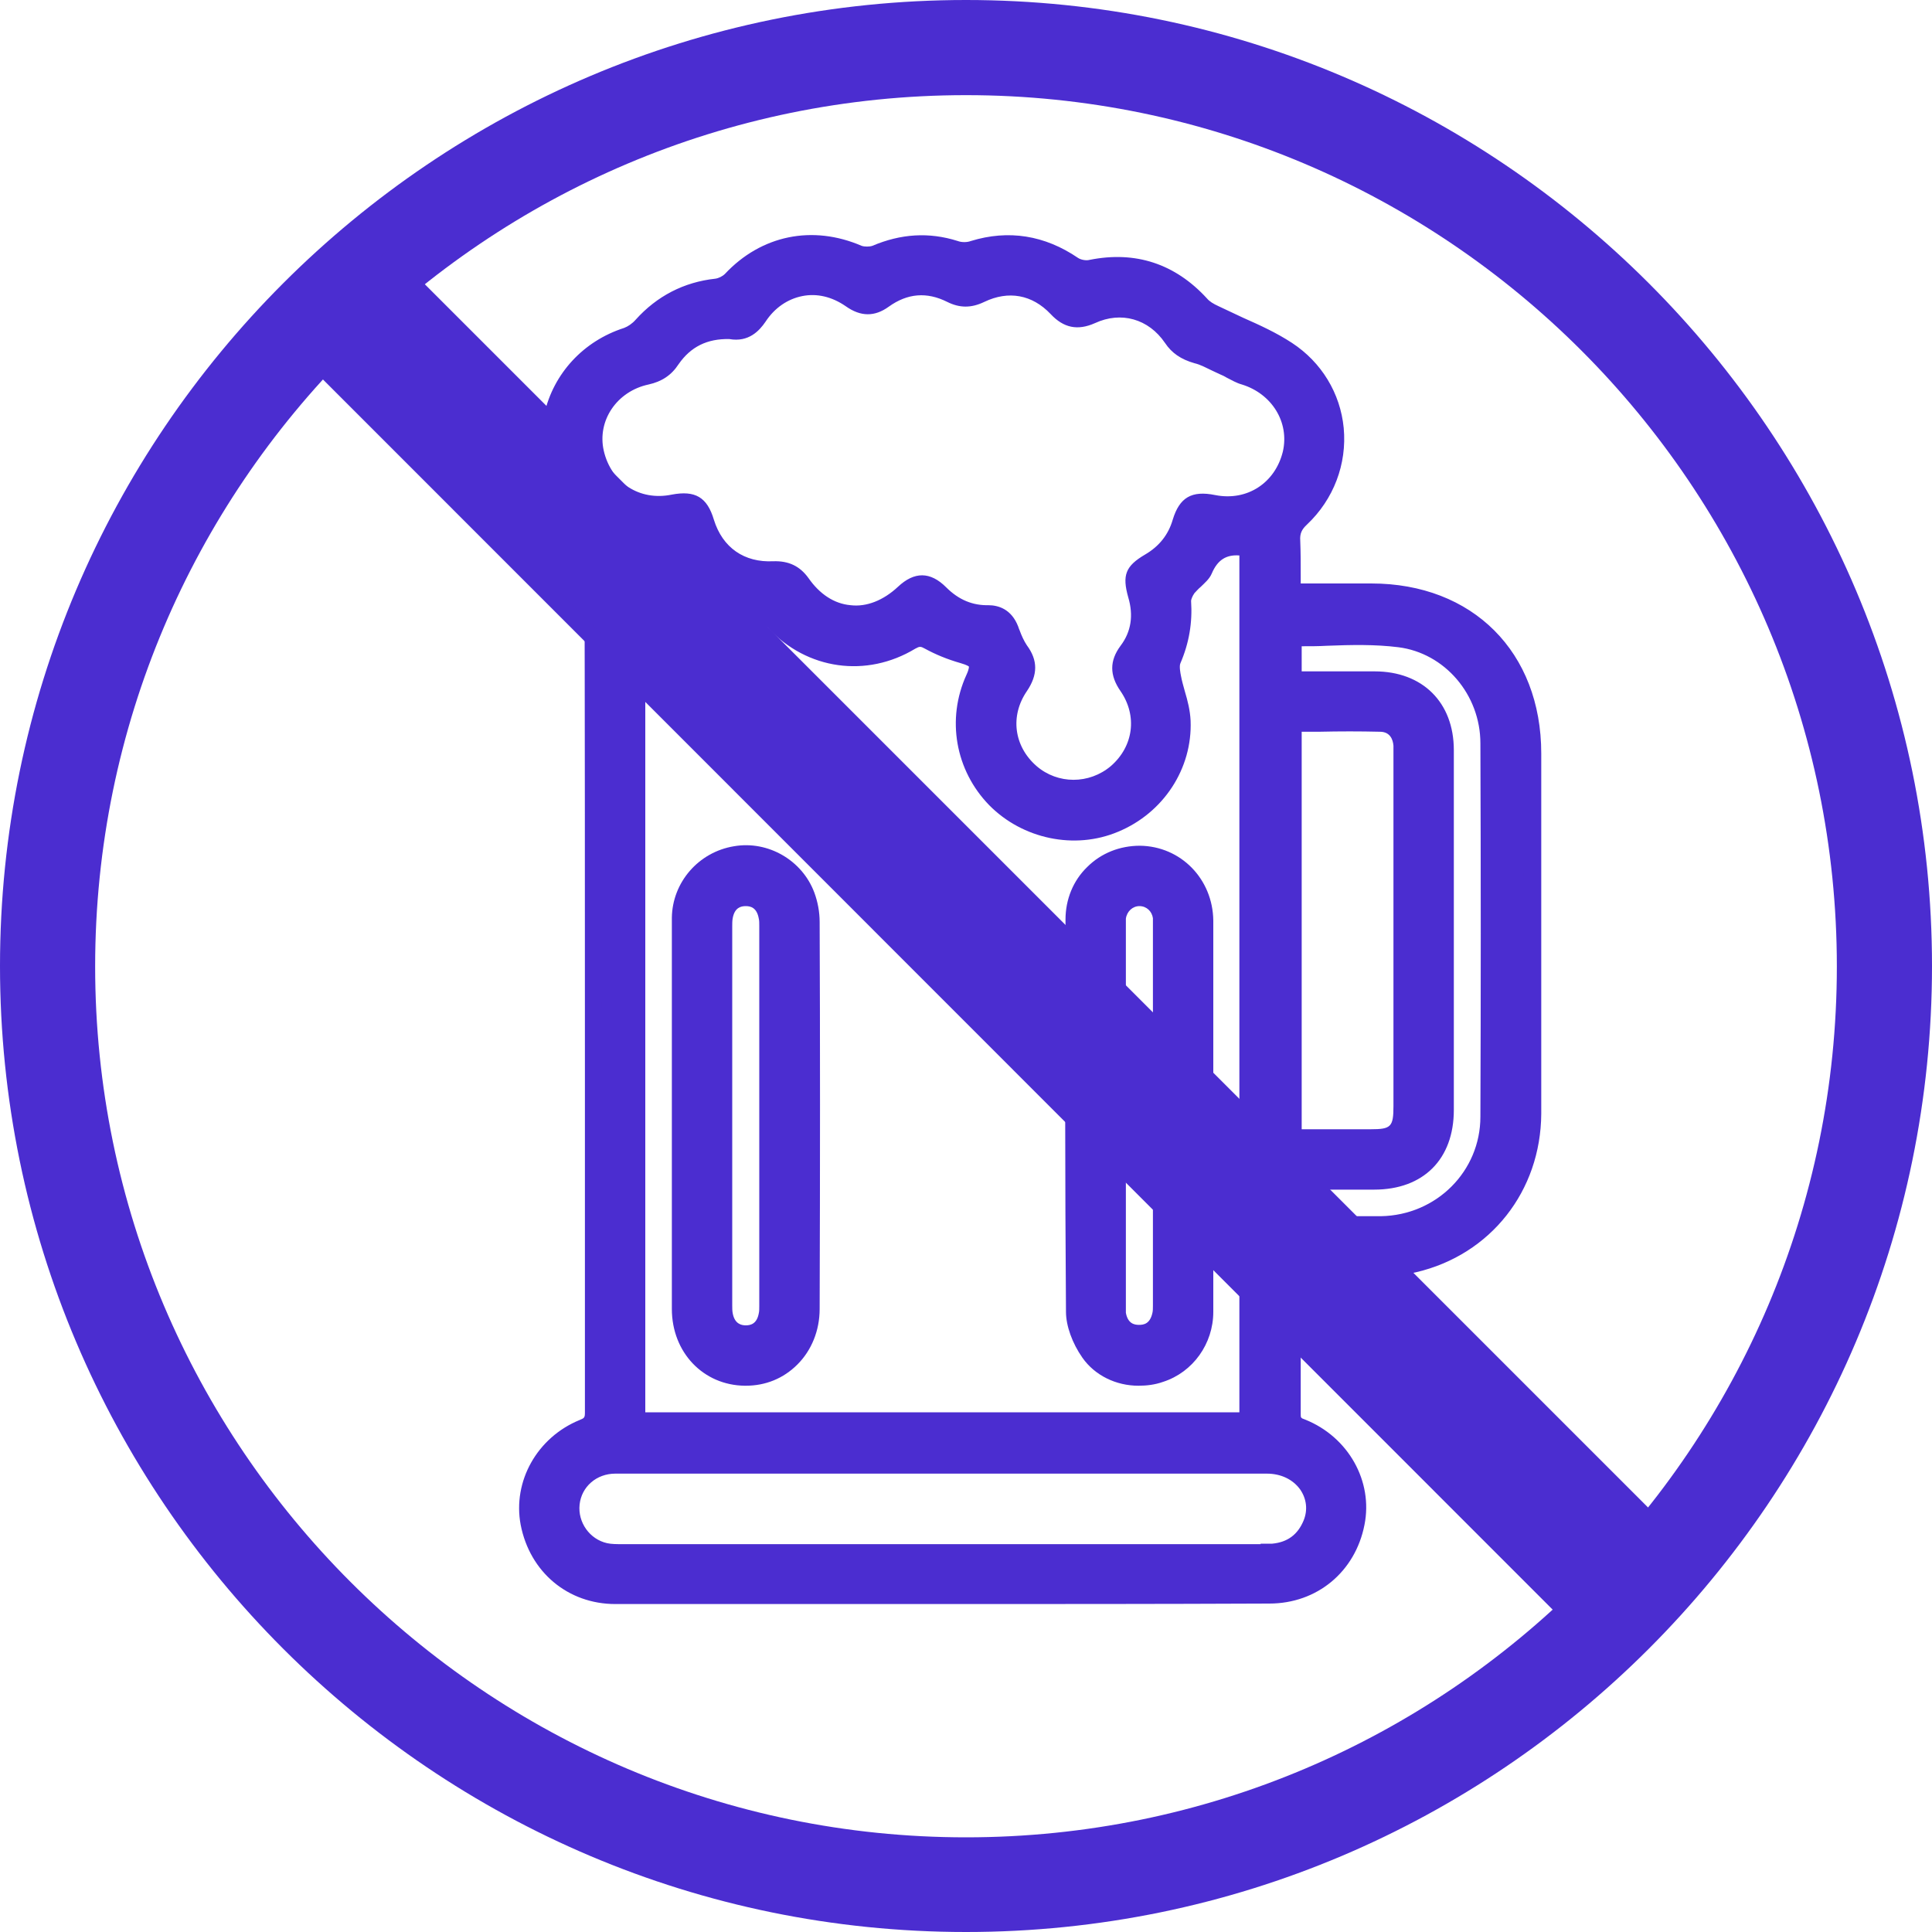 <?xml version="1.0" encoding="utf-8"?>
<!-- Generator: Adobe Illustrator 23.1.1, SVG Export Plug-In . SVG Version: 6.00 Build 0)  -->
<svg version="1.1" id="Layer_1" xmlns="http://www.w3.org/2000/svg" xmlns:xlink="http://www.w3.org/1999/xlink" x="0px" y="0px"
	 viewBox="0 0 400 400" style="enable-background:new 0 0 400 400;" xml:space="preserve">
<style type="text/css">
	.st0{fill:#4B2DD0;}
</style>
<g>
	<path class="st0" d="M267.5,122.6c5.6,0,11,0,16.3,0c20,0,33.5,13.5,33.5,33.5c0,24.8,0.1,49.7,0,74.5
		c-0.1,15.3-9.9,27.7-24.6,31.1c-2.6,0.6-5.4,0.8-8.1,0.9c-5.6,0.1-11.1,0-16.8,0c-0.1,0.6-0.3,1.1-0.3,1.7c0,9.5,0,19-0.1,28.5
		c0,1.6,0.6,2.2,2,2.8c8.3,3.3,12.9,11.6,11.3,19.9c-1.8,8.9-8.9,14.9-18,14.9c-45.1,0-90.3,0-135.4,0c-9,0-16.2-6.1-17.9-15
		c-1.6-8.1,3-16.4,11.2-19.7c1.7-0.7,2.2-1.5,2.2-3.2c0-60.3,0-120.6-0.1-180.9c0-1.3-0.8-2.9-1.7-3.8c-12.7-12.2-8.1-32.7,8.6-38.3
		c1.2-0.4,2.3-1.2,3.1-2.2c4.1-4.6,9.2-7.3,15.4-8c1.1-0.1,2.3-0.7,3-1.5c7-7.5,16.9-9.5,26.4-5.4c1,0.4,2.6,0.4,3.6,0
		c5.4-2.3,10.9-2.7,16.5-0.9c1.2,0.4,2.6,0.4,3.7,0c7.5-2.3,14.3-1.1,20.7,3.3c1,0.7,2.6,0.9,3.8,0.7c9-1.8,16.5,0.8,22.7,7.5
		c0.8,0.9,1.9,1.5,2.9,2c5,2.5,10.4,4.4,15.1,7.5c12.1,7.9,13.4,24.9,2.8,34.9c-1.4,1.4-2,2.7-1.9,4.6
		C267.6,115.4,267.5,118.9,267.5,122.6 M258.3,294.1V113.5c-4.3-0.9-7.2,0.5-9.1,4.5c-0.7,1.5-2.3,2.4-3.4,3.7
		c-0.6,0.8-1.1,1.9-1.1,2.8c0.3,4.2-0.4,8.2-2.1,12.1c-0.4,1-0.2,2.4,0,3.6c0.6,3,1.9,6,2,9c0.4,9.3-5.3,17.7-13.9,21.3
		c-8.4,3.5-18.3,1.5-24.8-5.1c-6.6-6.7-8.3-16.4-4.4-25.1c1.3-3,0.8-3.9-2.3-4.8c-2.4-0.7-4.8-1.6-7-2.9c-1.4-0.8-2.3-0.8-3.7,0.1
		c-9.4,5.7-20.8,4-28.4-4c-0.9-0.9-2.3-1.5-3.5-1.7c-6.6-0.9-12.3-3.6-15.9-9.2c-2.2-3.5-4.6-5-8.5-4.6c-0.2,0-0.3,0.1-0.6,0.2
		v180.6H258.3z M150.9,68.4c-5.1-0.2-9.2,1.8-12.1,6c-1.3,1.9-2.9,3-5.2,3.5c-7.5,1.7-12.2,8.6-10.6,15.8c1.6,7.5,8.5,12,16.1,10.5
		c3.9-0.8,5.6,0.2,6.8,4c2,6.5,7.2,10.2,14.1,9.9c2.5-0.1,4.3,0.7,5.8,2.7c5.4,7.7,14.2,8.6,21.1,2.1c2.7-2.6,4.9-2.6,7.6,0
		c2.8,2.8,6.1,4.3,10.1,4.2c2.4,0,3.8,1.2,4.7,3.3c0.6,1.5,1.1,3.1,2,4.3c1.9,2.6,1.8,4.8-0.1,7.4c-4.1,5.9-3,13.2,2.3,17.8
		c5.1,4.4,12.5,4.4,17.6,0c5.3-4.6,6.4-11.9,2.3-17.8c-1.8-2.6-2-4.8-0.1-7.4c2.5-3.5,3.1-7.3,1.9-11.5c-1.1-3.8-0.7-5,2.7-7
		c3.2-1.9,5.4-4.6,6.5-8.2c1.1-3.8,2.8-4.7,6.8-3.9c7.5,1.5,14.2-2.9,16-10.3c1.6-6.9-2.6-13.8-9.7-15.9c-1.5-0.4-2.8-1.4-4.3-2.1
		c-1.8-0.9-3.7-1.9-5.6-2.4c-2.2-0.6-3.8-1.6-5.2-3.5c-3.8-5.6-10.5-7.5-16.7-4.7c-3,1.4-5.1,0.8-7.2-1.5c-4.3-4.6-10-5.6-15.7-2.9
		c-2.1,1-4.1,1.1-6.2,0c-4.8-2.4-9.5-2-13.9,1.2c-2.4,1.7-4.5,1.6-7-0.1c-6.7-4.6-14.4-3.1-19,3.6C155.3,67.7,153.6,69,150.9,68.4
		 M195.3,303.3h-24.6c-14.4,0-28.8,0-43.3,0c-4.8,0-8.6,3.4-9.1,8c-0.5,4.5,2.5,8.8,7.1,9.8c1.3,0.3,2.6,0.2,3.9,0.2
		c43.9,0,87.9,0,131.8,0c0.8,0,1.7,0.1,2.5,0c3.8-0.4,6.5-2.3,7.9-5.9c2.3-6.1-2.2-12.1-9.2-12.1
		C239.9,303.2,217.6,303.3,195.3,303.3 M267.7,149.7v85.8c5.4,0,10.7,0,16,0c5.2,0,6.5-1.3,6.5-6.5v-72.8c0-0.6,0-1.3,0-2
		c-0.2-2.7-1.8-4.5-4.5-4.5C279.8,149.6,273.8,149.7,267.7,149.7 M267.7,253.6c6.2,0,12.2,0.1,18.2,0c12.4-0.2,22.3-10,22.3-22.4
		c0.1-25.8,0.1-51.5,0-77.3c0-10.9-7.7-20.3-18.5-21.7c-7.2-0.9-14.6-0.2-22-0.2v8.6c5.7,0,11.3,0,16.8,0c9,0,14.6,5.6,14.7,14.6
		c0,24.8,0,49.7,0,74.5c0,9.2-5.6,14.7-14.8,14.8c-5.5,0-11.1,0-16.7,0V253.6z"/>
	<path class="st0" d="M196,332.1c-23.4,0-46.1,0-68.6,0c-9.8,0-17.7-6.6-19.6-16.4c-1.7-9,3.4-18.1,12.2-21.7c1-0.4,1.1-0.5,1.1-1.6
		c0-23.5,0-46.9,0-70.4c0-36.8,0-73.7-0.1-110.5c0-0.8-0.5-1.9-1.1-2.5c-6.4-6.2-9.2-14.9-7.2-23.3c1.9-8.4,8.1-15.1,16.5-17.8
		c0.8-0.3,1.7-0.9,2.4-1.7c4.4-4.9,10-7.8,16.5-8.5c0.7-0.1,1.5-0.5,2-1c7.5-8,18.1-10.2,28.3-5.8c0.6,0.2,1.6,0.2,2.2,0
		c5.9-2.5,11.7-2.9,17.7-1c0.8,0.3,1.9,0.3,2.7,0c7.8-2.4,15.3-1.2,22.2,3.5c0.6,0.4,1.7,0.6,2.4,0.4c9.5-1.9,17.7,0.8,24.3,8
		c0.5,0.6,1.3,1.1,2.4,1.6c1.7,0.8,3.4,1.6,5.1,2.4c3.4,1.5,6.9,3.1,10.1,5.2c6.1,4,10,10.4,10.7,17.6c0.7,7.5-2.1,14.8-7.6,20
		c-1.1,1-1.5,1.9-1.4,3.3c0.1,2.5,0.1,4.9,0.1,7.4c0,0.5,0,1,0,1.5l3.9,0l10.7,0c21,0,35.2,14.2,35.2,35.2l0,18.8
		c0,18.3,0,37.2,0,55.8c-0.1,16-10.5,29.2-25.9,32.8c-2.9,0.7-5.9,0.8-8.5,0.9c-3.9,0.1-8,0.1-11.9,0.1c-1.2,0-2.3,0-3.5,0
		c0,3.1,0,6.1,0,9.2c0,6.3,0,12.8,0,19.2c0,0.7,0,0.8,0.9,1.1c9,3.6,14.1,12.8,12.3,21.8c-1.9,9.7-9.8,16.3-19.7,16.3
		C239.8,332.1,217.7,332.1,196,332.1 M167.9,52.1c-5.7,0-11.1,2.4-15.4,6.9c-1,1.1-2.6,1.9-4.1,2c-5.8,0.7-10.5,3.1-14.3,7.4
		c-1.1,1.2-2.5,2.2-3.9,2.6c-7.3,2.4-12.6,8.1-14.2,15.3c-1.6,7.2,0.7,14.7,6.2,20c1.3,1.2,2.2,3.3,2.2,5c0,36.9,0.1,73.7,0.1,110.6
		c0,23.5,0,46.9,0,70.4c0,2.5-0.9,3.9-3.3,4.9c-7.3,2.9-11.5,10.4-10.1,17.8c1.6,8.1,8.1,13.6,16.2,13.6c43.4,0,87.7,0,135.4,0
		c8.3,0,14.7-5.3,16.3-13.5c1.5-7.4-2.8-15-10.2-17.9c-1.6-0.7-3.1-1.6-3.1-4.4c0.1-6.4,0.1-12.9,0-19.2c0-3.1,0-6.2,0-9.3
		c0-0.5,0.1-1,0.2-1.4c0-0.2,0.1-0.3,0.1-0.5l0.2-1.4h1.5c1.7,0,3.3,0,5,0c4,0,7.9,0,11.8-0.1c2.4,0,5.2-0.2,7.8-0.8
		c13.8-3.3,23.2-15.1,23.2-29.5c0.1-18.6,0-37.5,0-55.7l0-18.8c0-19-12.8-31.8-31.7-31.8h-10.7h-7.3v-1.7c0-1.1,0-2.2,0-3.3
		c0-2.5,0-4.9-0.1-7.3c-0.1-2.4,0.6-4.2,2.5-5.9c4.7-4.5,7.1-10.8,6.5-17.2c-0.6-6.2-3.9-11.6-9.1-15c-3-1.9-6.2-3.4-9.7-4.9
		c-1.7-0.8-3.5-1.6-5.2-2.4c-1.5-0.8-2.6-1.5-3.4-2.4c-5.9-6.3-12.8-8.6-21.1-7c-1.7,0.3-3.7-0.1-5.1-1c-6.1-4.1-12.4-5.1-19.2-3
		c-1.5,0.5-3.2,0.4-4.8,0c-5.2-1.6-10.3-1.3-15.3,0.9c-1.5,0.6-3.6,0.7-5,0C173.9,52.7,170.8,52.1,167.9,52.1 M262.5,323.1
		c-0.3,0-0.5,0-0.8,0c-0.2,0-0.5,0-0.7,0h-10.1c-40.5,0-81.1,0-121.6,0h-0.4c-1.2,0-2.5,0-3.9-0.3c-5.3-1.2-9-6.3-8.4-11.7
		c0.6-5.5,5.2-9.5,10.9-9.5c10.5,0,20.9,0,31.4,0h36.5h18.4c16.2,0,32.4,0,48.6,0c4,0,7.7,1.8,9.7,4.9c1.9,2.8,2.3,6.3,1.1,9.6
		c-1.6,4.1-4.8,6.6-9.4,7C263.3,323.1,262.9,323.1,262.5,323.1 M261,319.6c0.3,0,0.5,0,0.8,0c0.6,0,1.1,0,1.6,0
		c3.2-0.3,5.3-1.9,6.5-4.8c0.9-2.2,0.6-4.5-0.7-6.4c-1.5-2.1-4-3.3-6.9-3.3c-16.2,0-32.4,0-48.6,0h-43l-11.9,0
		c-10.5,0-20.9,0-31.4,0c-3.9,0-7,2.7-7.4,6.4c-0.4,3.7,2.1,7.2,5.7,8c0.9,0.2,2,0.2,3.1,0.2h0.5c40.6,0,81.1,0,121.6,0H261z
		 M260.1,295.8H130.2V112.2l1.4-0.4c0.2-0.1,0.4-0.2,0.8-0.2c4.4-0.5,7.5,1.2,10.1,5.4c2.9,4.6,7.7,7.4,14.6,8.4
		c1.4,0.2,3.3,0.9,4.6,2.2c7,7.4,17.5,8.9,26.2,3.7c1.9-1.2,3.5-1.2,5.5-0.1c1.9,1.1,4.1,2,6.6,2.7c1.6,0.5,3.2,1.1,3.9,2.6
		c0.7,1.5,0.1,3.2-0.5,4.6c-3.6,7.9-2,17,4,23.1c5.9,6,15.1,8,22.9,4.7c8-3.3,13.2-11.2,12.9-19.6c-0.1-1.7-0.5-3.4-1.1-5.2
		c-0.3-1.1-0.7-2.3-0.9-3.5c-0.3-1.6-0.5-3.2,0.1-4.6c1.6-3.7,2.2-7.4,1.9-11.3c-0.1-1.7,0.9-3.4,1.4-4c0.5-0.7,1.1-1.2,1.7-1.7
		c0.6-0.6,1.2-1.1,1.5-1.7c2.1-4.7,5.8-6.5,11-5.4l1.4,0.3V295.8z M133.7,292.4h122.9V115c-2.7-0.2-4.5,0.9-5.7,3.7
		c-0.5,1.2-1.5,2-2.3,2.8c-0.5,0.4-0.9,0.9-1.3,1.3c-0.5,0.7-0.7,1.4-0.7,1.6c0.3,4.5-0.4,8.7-2.2,12.9c-0.3,0.6,0,2.1,0.1,2.6
		c0.2,1.1,0.5,2.1,0.8,3.2c0.6,2,1.1,4,1.2,6.1c0.4,9.9-5.6,19.1-15,23c-9,3.8-19.8,1.5-26.7-5.5c-7-7.2-8.9-17.8-4.7-27
		c0.6-1.3,0.5-1.7,0.5-1.7c0,0-0.3-0.3-1.7-0.7c-2.8-0.8-5.2-1.8-7.4-3c-0.9-0.5-1.1-0.5-2,0c-10.1,6.1-22.4,4.4-30.5-4.3
		c-0.5-0.5-1.6-1-2.5-1.2c-7.9-1.1-13.7-4.5-17.1-10c-1.7-2.7-3.3-3.8-5.8-3.8h0V292.4z M279.2,255.3c-1.9,0-3.7,0-5.7,0
		c-1.9,0-3.8,0-5.8,0H266v-12.5h6.9c3.9,0,7.7,0,11.5,0c8.3,0,13.1-4.8,13.1-13c0-24.8,0-49.7,0-74.5c0-8.1-4.8-12.9-12.9-12.9
		c-3.8,0-7.6,0-11.4,0H266v-12.1h1.7c2.2,0,4.6-0.1,6.8-0.1c5.1-0.2,10.3-0.3,15.4,0.3c11.4,1.4,20,11.5,20.1,23.4
		c0.1,26.5,0.1,52.5,0,77.3c-0.1,13.3-10.6,23.9-24,24.1C283.7,255.3,281.4,255.3,279.2,255.3 M269.4,251.8c1.4,0,2.7,0,4.1,0
		c4.3,0,8.3,0,12.4,0c11.5-0.2,20.6-9.3,20.6-20.6c0.1-24.8,0.1-50.9,0-77.3c0-10.1-7.4-18.7-17-19.9c-4.8-0.6-9.7-0.5-14.8-0.3
		c-1.7,0.1-3.4,0.1-5.2,0.1v5.2h3.7c3.8,0,7.6,0,11.4,0c9.9,0,16.4,6.4,16.4,16.3c0,24.8,0,49.7,0,74.5c0,10.2-6.3,16.5-16.5,16.5
		c-3.8,0-7.6,0-11.5,0l-3.5,0V251.8z M277.4,237.2h-4.8l-6.6,0V148h1.7c1.8,0,3.5,0,5.3,0c4.4,0,8.5,0,12.7,0
		c3.5,0.1,5.9,2.5,6.2,6.1c0,0.5,0,1,0,1.6v0.5V229c0,6.2-2.1,8.3-8.2,8.3C281.6,237.2,279.5,237.2,277.4,237.2 M269.5,233.8h3.2
		c3.7,0,7.4,0,11.1,0c4.2,0,4.7-0.5,4.7-4.8v-73.3c0-0.4,0-0.8,0-1.3c-0.1-1.3-0.7-2.9-2.8-2.9c-4.2-0.1-8.3-0.1-12.6,0
		c-1.2,0-2.4,0-3.6,0V233.8z M222.3,165c-3.5,0-7.1-1.2-9.9-3.7c-6.1-5.3-7.2-13.5-2.6-20.1c1.5-2.2,1.5-3.5,0.1-5.4
		c-0.9-1.2-1.4-2.6-1.9-3.9c-0.1-0.3-0.2-0.5-0.3-0.8c-0.7-1.6-1.5-2.3-3.1-2.2c-4.2,0.1-8.1-1.5-11.4-4.7c-2-2-3.1-2-5.2,0
		c-3.8,3.5-8.2,5.2-12.6,4.7c-4.3-0.5-8.3-3-11.2-7.1c-1.1-1.5-2.3-2.1-4.3-2c-7.6,0.3-13.5-3.8-15.8-11.1c-0.9-3-1.7-3.4-4.8-2.8
		c-8.6,1.7-16.3-3.3-18.1-11.8c-1.8-8.1,3.5-16,11.9-17.8c1.9-0.4,3.1-1.2,4.1-2.8c3.2-4.6,7.9-7,13.6-6.7l0.3,0
		c1.4,0.3,2.6,0,4.1-2.1c2.5-3.6,6-6,9.9-6.8c3.9-0.7,8,0.2,11.5,2.7c1.9,1.3,3.2,1.4,5,0.1c4.9-3.5,10.3-4,15.6-1.3
		c1.6,0.8,2.9,0.8,4.7,0c6.5-3.1,12.9-1.9,17.7,3.3c1.8,1.9,3,2.1,5.3,1.1c6.9-3.2,14.5-1.1,18.8,5.3c1,1.5,2.2,2.3,4.2,2.8
		c1.6,0.4,3,1.2,4.4,1.9c0.5,0.2,1,0.5,1.5,0.7c0.5,0.3,1.1,0.5,1.6,0.8c0.8,0.5,1.6,0.9,2.4,1.1c8.1,2.4,12.8,10.1,10.9,18
		c-2,8.4-9.5,13.3-18,11.6c-3.1-0.6-3.9-0.2-4.8,2.7c-1.2,3.9-3.6,7-7.2,9.2c-2.7,1.6-2.8,2-1.9,5c1.4,4.8,0.7,9.2-2.2,13
		c-1.4,1.9-1.4,3.3,0.1,5.4c4.6,6.6,3.5,14.9-2.6,20.1C229.3,163.7,225.8,165,222.3,165 M204.6,125.3c2.1,0,4.8,0.8,6.2,4.4
		c0.1,0.3,0.2,0.6,0.3,0.8c0.4,1.1,0.9,2.2,1.5,3.1c2.3,3.1,2.3,6.1,0,9.5c-3.5,5.1-2.7,11.4,2,15.5c4.4,3.8,10.9,3.8,15.4,0
		c4.7-4.1,5.5-10.4,2-15.5c-2.3-3.3-2.3-6.3,0-9.4c2.2-2.9,2.7-6.3,1.6-10c-1.3-4.6-0.6-6.5,3.5-8.9c2.9-1.7,4.8-4.1,5.7-7.2
		c1.4-4.6,3.9-6.1,8.8-5.1c6.6,1.3,12.4-2.5,14-9c1.4-6.1-2.3-12-8.5-13.9c-1.1-0.3-2.1-0.9-3.1-1.4c-0.5-0.3-0.9-0.5-1.4-0.7
		c-0.5-0.2-1-0.5-1.5-0.7c-1.3-0.6-2.5-1.3-3.8-1.6c-2.8-0.8-4.7-2.1-6.1-4.2c-3.4-5-9.1-6.6-14.5-4.1c-3.6,1.6-6.5,1-9.2-1.9
		c-3.8-4-8.7-4.9-13.7-2.5c-2.7,1.3-5.1,1.3-7.7,0c-4.2-2.1-8.2-1.8-12.1,1c-2.9,2.1-5.8,2.1-8.9-0.1c-2.9-2-6-2.7-9-2.1
		c-3,0.6-5.7,2.4-7.6,5.3c-1.3,1.9-3.5,4.3-7.5,3.6c-4.6-0.1-8,1.6-10.5,5.2c-1.5,2.3-3.5,3.6-6.2,4.2c-6.6,1.4-10.7,7.5-9.3,13.7
		c1.5,6.6,7.4,10.5,14.1,9.1c4.8-0.9,7.3,0.5,8.7,5.2c1.8,5.8,6.3,8.9,12.3,8.6c3.2-0.1,5.5,1,7.3,3.5c2.3,3.3,5.3,5.3,8.7,5.6
		c3.3,0.4,6.8-1,9.8-3.8c3.4-3.2,6.7-3.2,10,0.1c2.6,2.6,5.5,3.8,8.9,3.7H204.6z"/>
	<path class="st0" d="M140.8,230.7c0-13.5-0.1-27.1,0-40.6c0.1-6.6,4.9-12,11.4-13.1c6.1-1,12.4,2.5,14.7,8.5c0.6,1.7,1,3.7,1,5.5
		c0.1,26.7,0.1,53.4,0,80.1c0,8.1-6,14.2-13.7,14.1c-7.6-0.1-13.4-6.1-13.4-14.1C140.8,257.6,140.8,244.1,140.8,230.7 M158.9,231
		v-38.7c0-0.8,0.1-1.7-0.1-2.5c-0.5-2.4-2-3.9-4.4-3.9c-2.5,0-4,1.5-4.4,3.9c-0.2,0.9-0.1,1.9-0.1,2.8v76.8c0,0.9-0.1,1.9,0.1,2.8
		c0.4,2.4,1.9,3.9,4.4,3.9c2.5,0,4-1.5,4.4-3.9c0.2-0.8,0.1-1.7,0.1-2.5V231z"/>
	<path class="st0" d="M154.4,286.9c-0.1,0-0.1,0-0.2,0c-8.6-0.1-15.1-6.9-15.1-15.9c0-9.8,0-19.6,0-29.5v-10.9c0-4.1,0-8.3,0-12.4
		c0-9.2,0-18.8,0-28.2c0.1-7.3,5.5-13.6,12.9-14.8c7-1.2,14.1,2.9,16.6,9.6c0.7,1.9,1.1,4,1.1,6.1c0.1,24,0.1,50.2,0,80.1
		c0,4.5-1.7,8.6-4.6,11.5C162.2,285.4,158.5,286.9,154.4,286.9 M142.6,230.7v10.9c0,9.8,0,19.6,0,29.4c0,7,5,12.3,11.7,12.4
		c0,0,0.1,0,0.1,0c3.1,0,6.1-1.2,8.2-3.3c2.3-2.3,3.6-5.5,3.6-9.1c0-29.9,0-56.2,0-80.1c0-1.7-0.3-3.4-0.9-4.9
		c-1.9-5.1-7.4-8.3-12.7-7.4c-5.8,1-9.9,5.8-10,11.4c-0.1,9.4-0.1,19,0,28.2C142.6,222.4,142.6,226.5,142.6,230.7 M154.4,277.8
		c-3.2,0-5.5-2-6.2-5.3c-0.1-0.8-0.1-1.7-0.1-2.4c0-0.2,0-0.5,0-0.7v-76.8c0-0.2,0-0.5,0-0.7c0-0.7,0-1.6,0.1-2.4
		c0.6-3.3,2.9-5.3,6.2-5.3c3.2,0,5.5,2,6.2,5.3c0.1,0.8,0.1,1.6,0.1,2.2c0,0.2,0,0.4,0,0.6v46.4v30.9c0,0.2,0,0.4,0,0.6
		c0,0.7,0,1.4-0.1,2.2C159.9,275.8,157.6,277.8,154.4,277.8 M154.4,187.6L154.4,187.6c-1,0-2.3,0.3-2.7,2.5
		c-0.1,0.5-0.1,1.1-0.1,1.7c0,0.3,0,0.5,0,0.8v76.8c0,0.3,0,0.5,0,0.8c0,0.6,0,1.2,0.1,1.7c0.4,2.2,1.8,2.5,2.7,2.5
		c1,0,2.3-0.3,2.7-2.5c0.1-0.4,0.1-1,0.1-1.5c0-0.2,0-0.5,0-0.7v-46.4v-30.9c0-0.2,0-0.5,0-0.7c0-0.6,0-1.1-0.1-1.5
		C156.7,187.9,155.4,187.6,154.4,187.6"/>
	<path class="st0" d="M249.4,230.9c0,13.5,0,27.1,0,40.6c0,6-3.7,11.1-9.2,12.9c-5.3,1.8-11.4,0.3-14.7-4.3
		c-1.7-2.4-3.1-5.6-3.1-8.5c-0.2-27.1-0.2-54.2-0.1-81.3c0-7.7,6.1-13.7,13.6-13.6c7.5,0,13.4,6,13.5,13.8
		C249.5,204,249.4,217.5,249.4,230.9 M240.4,231v-38.4c0-0.8,0-1.7,0-2.5c-0.3-2.5-2.1-4.2-4.4-4.3c-2.3,0-4.2,1.7-4.5,4.2
		c-0.1,0.7,0,1.5,0,2.3v77.3c0,0.8-0.1,1.7,0.1,2.5c0.4,2.4,1.9,3.9,4.4,3.9c2.5,0,4-1.4,4.5-3.9c0.2-0.8,0.1-1.7,0.1-2.5V231z"/>
	<path class="st0" d="M235.7,286.9c-4.6,0-9-2.1-11.6-5.8c-2.1-3-3.4-6.6-3.4-9.5c-0.2-26.8-0.2-54-0.1-80.3v-0.9
		c0-4.2,1.6-8.1,4.5-10.9c2.9-2.9,6.8-4.4,10.9-4.4c8.5,0.1,15.1,6.9,15.2,15.5c0,9.6,0,19.3,0,28.7v11.7h-1.7h1.7v12
		c0,9.5,0,19.1,0,28.6c0,6.6-4.2,12.5-10.4,14.5C239.1,286.7,237.4,286.9,235.7,286.9 M235.9,178.5c-3.2,0-6.1,1.2-8.3,3.4
		c-2.2,2.2-3.5,5.2-3.5,8.5v0.9c-0.1,26.3-0.1,53.5,0.1,80.3c0,2.2,1.1,5.1,2.8,7.5c2.7,3.8,7.9,5.3,12.7,3.7c4.9-1.6,8-6.1,8-11.3
		c0-9.5,0-19,0-28.6v-12v-11.7c0-9.4,0-19.1,0-28.6C247.6,183.9,242.5,178.6,235.9,178.5L235.9,178.5z M235.9,277.8L235.9,277.8
		c-3.3,0-5.6-2-6.2-5.4c-0.1-0.8-0.1-1.5-0.1-2.2c0-0.2,0-0.4,0-0.6v-77.3l0-0.5c0-0.6,0-1.2,0.1-1.9c0.4-3.3,3-5.7,6.2-5.7h0.1
		c3.3,0,5.8,2.4,6.1,5.8c0.1,0.7,0.1,1.4,0.1,2.1v0.7v46.1v30.9c0,0.2,0,0.4,0,0.6c0,0.7,0,1.5-0.1,2.3
		C241.4,275.9,239.1,277.8,235.9,277.8 M235.9,187.6c-1.4,0-2.6,1.1-2.8,2.6c0,0.4,0,0.9,0,1.5l0,0.6v77.3c0,0.2,0,0.5,0,0.7
		c0,0.6,0,1.1,0,1.5c0.4,2.2,1.7,2.5,2.7,2.5c1,0,2.3-0.2,2.8-2.5c0.1-0.4,0.1-1,0.1-1.5c0-0.2,0-0.5,0-0.7v-48.3v-28.8v-0.7
		c0-0.6,0-1.1,0-1.7C238.5,188.7,237.4,187.6,235.9,187.6L235.9,187.6z"/>
	<path class="st0" d="M200,400C89.7,400,0,310.3,0,200C0,89.7,89.7,0,200,0c110.3,0,200,89.7,200,200C400,310.3,310.3,400,200,400
		 M200,19.7c-99.4,0-180.3,80.9-180.3,180.4c0,99.4,80.9,180.3,180.3,180.3c99.5,0,180.3-80.9,180.3-180.3
		C380.3,100.6,299.4,19.7,200,19.7"/>
	
		<rect x="193.7" y="7" transform="matrix(0.707 -0.707 0.707 0.707 -79.371 203.882)" class="st0" width="25.4" height="381.6"/>
	<path class="st0" d="M332.3,344.1L60.1,71.8l20.4-20.4l272.3,272.3L332.3,344.1z M65,71.8l267.3,267.4l15.5-15.5L80.5,56.3L65,71.8
		z"/>
</g>
</svg>
